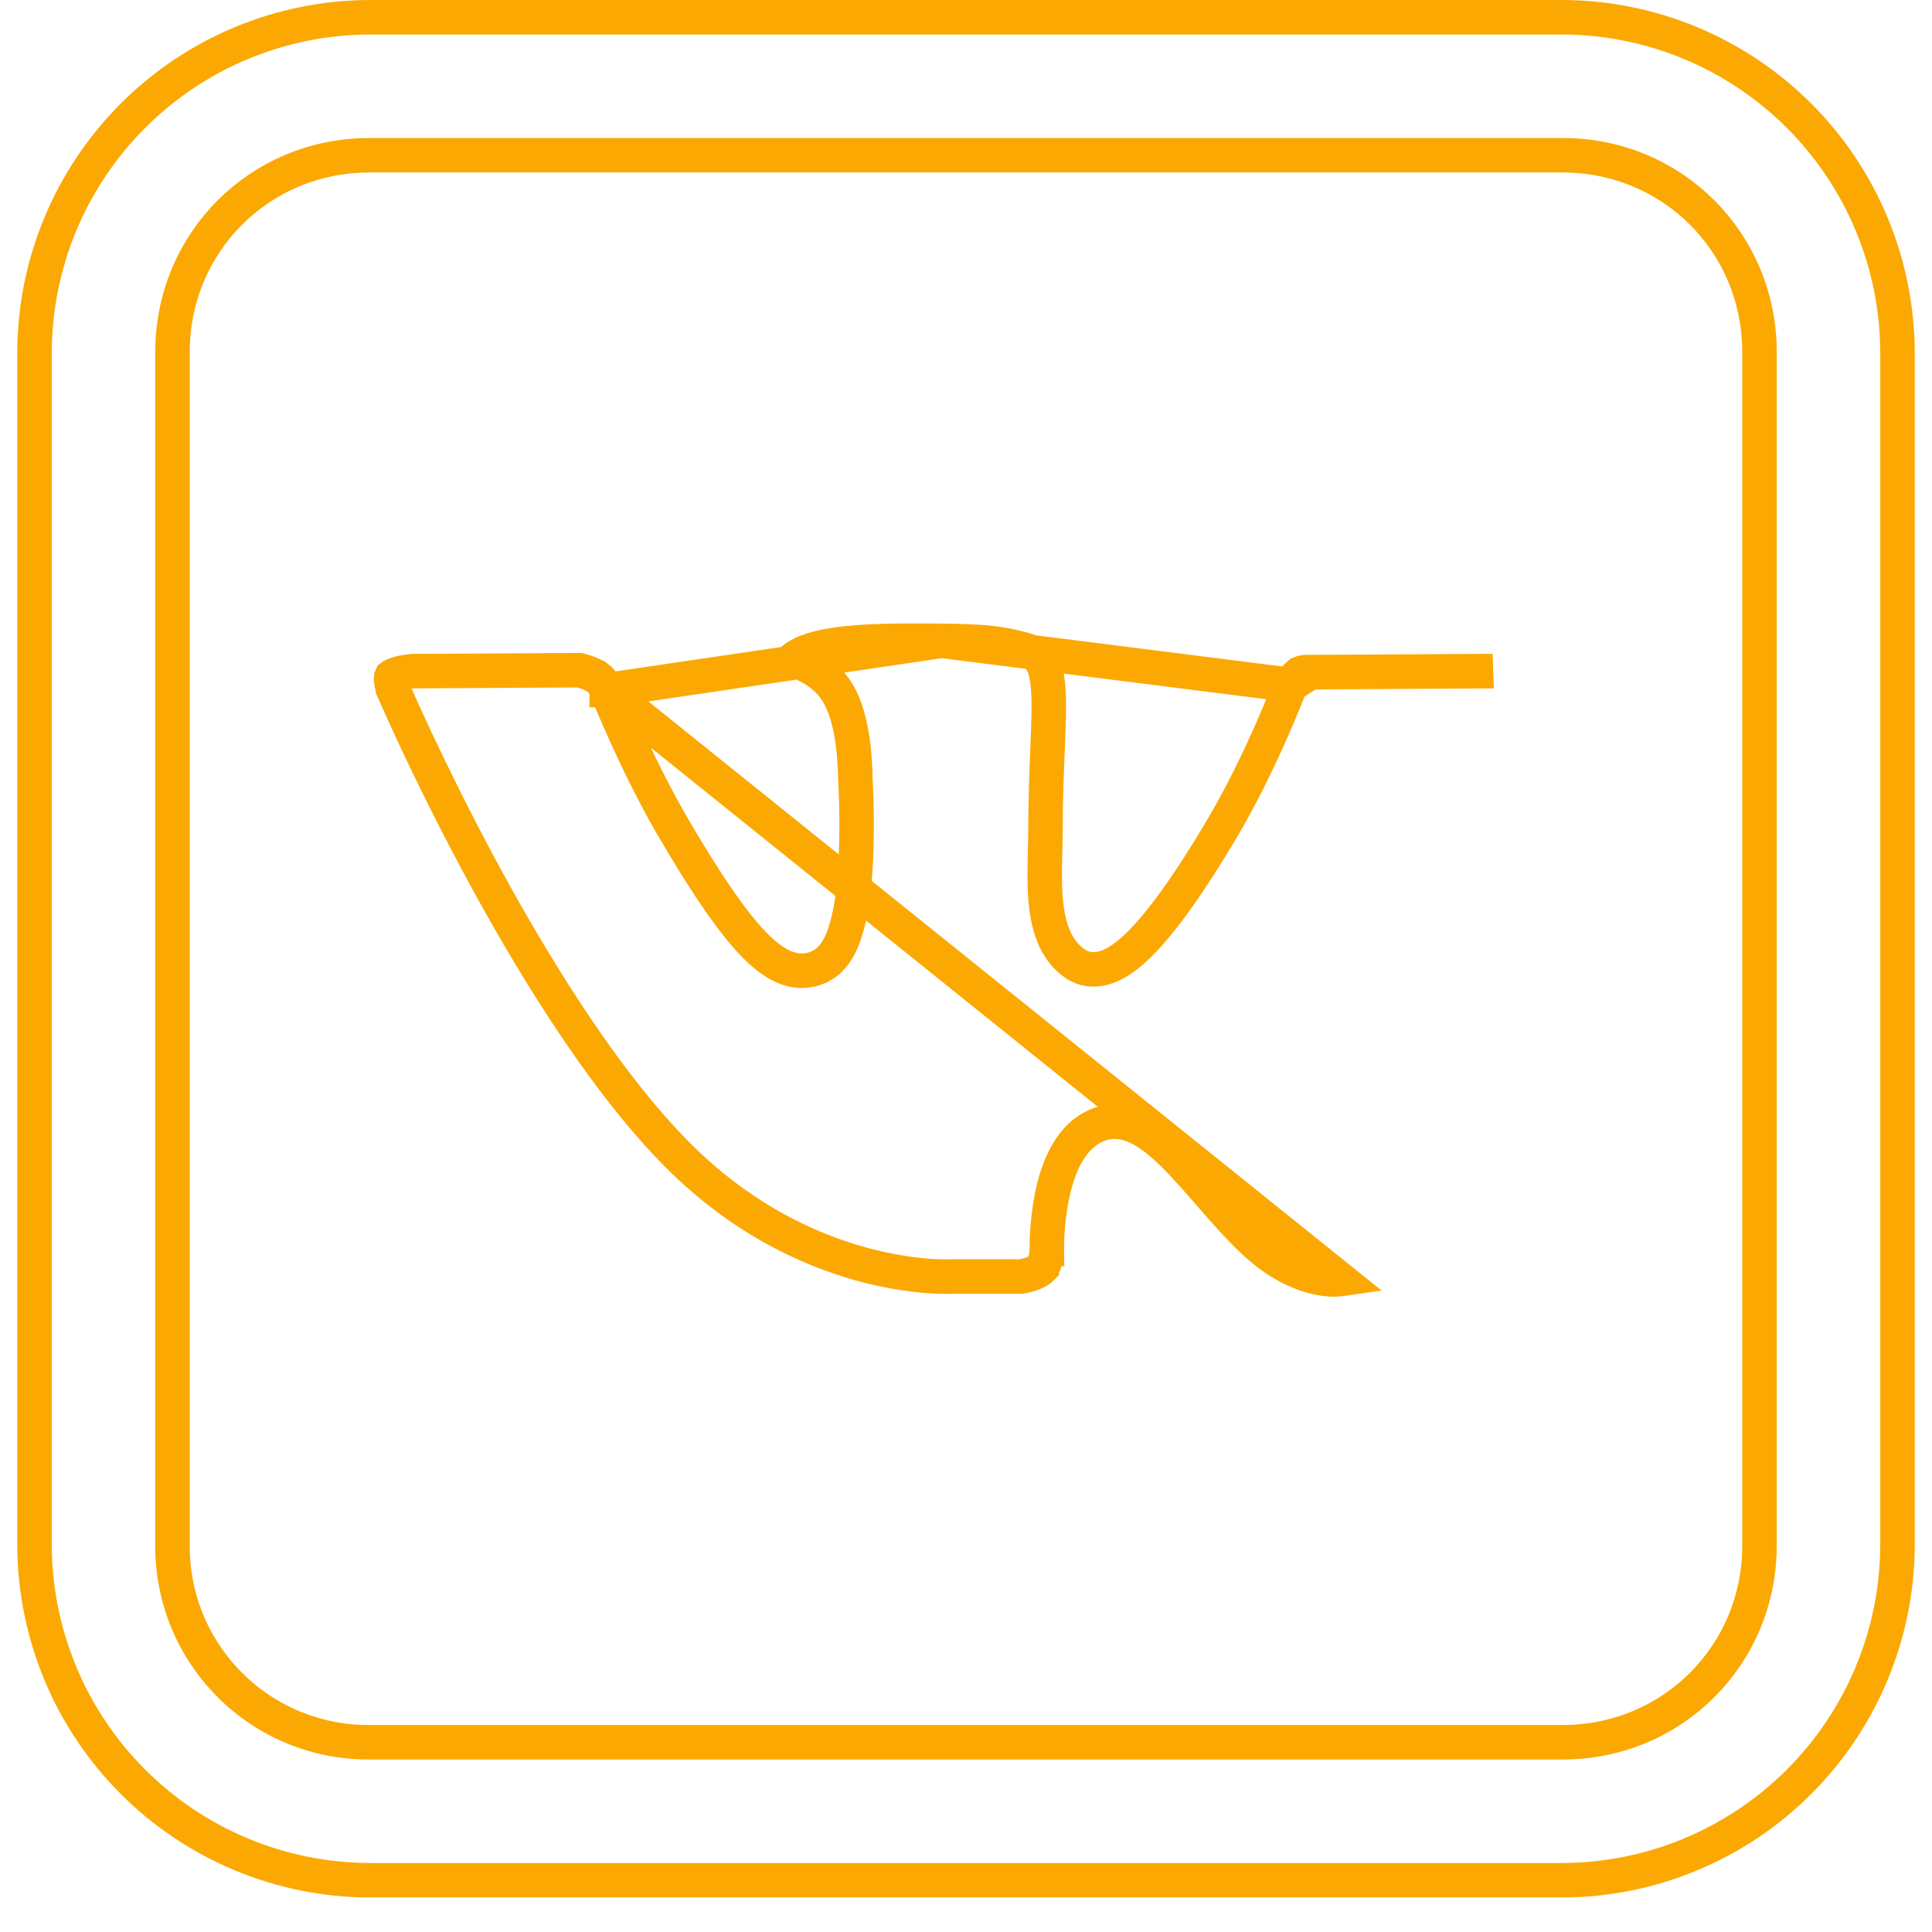 <svg width="28" height="28" viewBox="0 0 28 28" fill="none" xmlns="http://www.w3.org/2000/svg">
<path d="M13.646 9.287L13.646 9.287C13.186 9.283 12.771 9.283 12.418 9.31C12.061 9.338 11.795 9.391 11.62 9.477L11.619 9.477C11.573 9.5 11.529 9.529 11.489 9.56C11.522 9.571 11.557 9.584 11.591 9.598C11.759 9.666 11.952 9.78 12.092 9.969L12.092 9.969C12.266 10.204 12.334 10.553 12.365 10.802C12.381 10.933 12.389 11.052 12.392 11.138C12.394 11.182 12.395 11.217 12.395 11.242L12.395 11.271L12.395 11.273L12.396 11.29C12.397 11.307 12.398 11.332 12.4 11.364C12.403 11.426 12.407 11.516 12.41 11.624C12.416 11.839 12.418 12.132 12.405 12.434C12.391 12.734 12.362 13.055 12.299 13.324C12.268 13.458 12.227 13.589 12.171 13.701C12.115 13.81 12.033 13.925 11.909 13.994L11.908 13.994C11.759 14.075 11.592 14.093 11.417 14.034C11.255 13.979 11.099 13.862 10.942 13.704C10.628 13.386 10.24 12.824 9.726 11.942L9.726 11.941C9.459 11.477 9.226 10.992 9.06 10.624C8.977 10.44 8.91 10.284 8.864 10.175C8.841 10.12 8.823 10.076 8.811 10.046L8.797 10.012L8.794 10.003L8.794 10.002M13.646 9.287L8.794 10.002C8.794 10.002 8.794 10.002 8.794 10.002M13.646 9.287H13.649H13.646ZM8.794 10.002L8.793 10.002L8.793 10.002L8.793 10C8.791 9.997 8.789 9.992 8.786 9.985C8.78 9.972 8.77 9.953 8.757 9.932C8.729 9.885 8.697 9.847 8.669 9.826L8.668 9.826C8.615 9.787 8.544 9.757 8.478 9.736C8.447 9.726 8.419 9.718 8.4 9.714C8.398 9.714 8.396 9.713 8.394 9.713L5.98 9.727L5.974 9.728C5.966 9.728 5.954 9.729 5.94 9.731C5.909 9.734 5.869 9.74 5.826 9.749C5.782 9.758 5.741 9.77 5.709 9.785C5.688 9.794 5.676 9.802 5.671 9.806C5.67 9.808 5.67 9.81 5.669 9.813C5.667 9.83 5.667 9.854 5.672 9.885C5.676 9.915 5.683 9.943 5.689 9.964C5.692 9.975 5.695 9.983 5.697 9.988L5.697 9.99L5.7 9.996L5.716 10.033C5.73 10.066 5.752 10.115 5.78 10.178C5.836 10.303 5.918 10.485 6.024 10.711C6.236 11.163 6.541 11.789 6.913 12.485C7.661 13.883 8.668 15.541 9.727 16.643L9.727 16.643C10.684 17.641 11.703 18.104 12.48 18.319C12.869 18.426 13.197 18.471 13.426 18.49C13.541 18.499 13.63 18.502 13.69 18.502C13.72 18.502 13.742 18.502 13.757 18.501L13.772 18.501L13.775 18.5L13.775 18.5L13.775 18.5L13.775 18.5L13.775 18.5L13.782 18.5H13.79H14.798C14.804 18.499 14.811 18.498 14.82 18.496C14.845 18.492 14.879 18.484 14.916 18.473C14.998 18.448 15.063 18.414 15.097 18.379L15.097 18.378C15.121 18.353 15.145 18.298 15.159 18.221C15.166 18.187 15.169 18.155 15.17 18.133C15.171 18.122 15.171 18.113 15.171 18.108L15.171 18.104L15.171 18.103V18.103V18.103L15.171 18.103L15.171 18.102L15.171 18.098L15.171 18.084C15.171 18.078 15.171 18.07 15.171 18.061C15.171 18.054 15.171 18.046 15.172 18.036C15.172 17.995 15.174 17.937 15.178 17.867C15.187 17.728 15.205 17.538 15.246 17.339C15.285 17.142 15.349 16.924 15.454 16.735C15.559 16.547 15.718 16.364 15.959 16.286L15.962 16.285C16.232 16.201 16.484 16.314 16.683 16.453C16.885 16.595 17.087 16.805 17.28 17.02C17.367 17.116 17.449 17.212 17.532 17.306C17.644 17.436 17.756 17.564 17.876 17.694C18.077 17.912 18.273 18.101 18.463 18.231C18.755 18.431 19.005 18.504 19.174 18.53C19.259 18.543 19.325 18.544 19.367 18.542C19.388 18.541 19.403 18.54 19.411 18.539L19.418 18.538L19.418 18.538L19.418 18.538L8.794 10.002ZM18.704 9.926C18.735 9.862 18.78 9.806 18.835 9.761C18.858 9.751 18.893 9.743 18.933 9.74C18.954 9.739 18.973 9.739 18.985 9.74C18.991 9.74 18.996 9.74 18.998 9.74C18.998 9.74 18.998 9.74 18.998 9.74C18.998 9.741 18.999 9.741 18.999 9.741M18.704 9.926L18.999 9.741M18.704 9.926L18.702 9.931L18.688 9.968C18.675 10 18.657 10.047 18.633 10.106C18.585 10.224 18.516 10.391 18.43 10.587C18.257 10.978 18.015 11.489 17.737 11.963L17.737 11.963C17.162 12.939 16.745 13.479 16.434 13.76C16.279 13.901 16.133 13.992 15.992 14.029C15.84 14.07 15.702 14.046 15.593 13.974M18.704 9.926L13.649 9.287C14.345 9.294 14.53 9.336 14.786 9.399L14.788 9.399C14.958 9.44 15.037 9.501 15.084 9.569C15.137 9.645 15.176 9.767 15.191 9.98C15.207 10.191 15.198 10.457 15.184 10.803C15.183 10.829 15.182 10.856 15.181 10.883C15.168 11.208 15.152 11.59 15.152 12.031C15.152 12.114 15.15 12.209 15.147 12.31C15.141 12.54 15.134 12.805 15.154 13.038C15.182 13.368 15.27 13.763 15.593 13.974M18.999 9.741C18.999 9.741 18.999 9.741 18.999 9.741C18.999 9.741 18.999 9.741 18.999 9.741ZM18.999 9.741C18.999 9.741 18.999 9.741 19 9.741L19 9.741L19.014 9.743L19.032 9.742L21.605 9.727L21.619 9.727L21.633 9.726L21.633 9.726L21.633 9.726L21.633 9.726L18.999 9.741ZM15.593 13.974L15.73 13.765L15.593 13.974C15.593 13.974 15.593 13.974 15.593 13.974ZM15.421 18.1L15.171 18.104L15.171 18.104C15.171 18.104 15.171 18.104 15.421 18.1ZM1.927 1.677C2.836 0.768 4.067 0.255 5.353 0.25H22.647C23.933 0.255 25.164 0.768 26.073 1.677C26.982 2.586 27.495 3.817 27.5 5.103C27.5 5.103 27.5 5.103 27.5 5.103V22.396C27.5 22.397 27.5 22.397 27.5 22.397C27.495 23.683 26.982 24.914 26.073 25.823C25.164 26.732 23.933 27.245 22.647 27.25C22.647 27.25 22.647 27.25 22.646 27.25H5.353C5.353 27.25 5.353 27.25 5.353 27.25C4.067 27.245 2.836 26.732 1.927 25.823C1.018 24.914 0.505 23.683 0.5 22.397V5.103C0.505 3.817 1.018 2.586 1.927 1.677ZM22.648 2.25H5.353C3.764 2.25 2.5 3.514 2.5 5.103V22.397C2.498 22.772 2.57 23.144 2.712 23.491C2.855 23.838 3.065 24.154 3.331 24.419C3.596 24.685 3.912 24.895 4.259 25.038C4.606 25.18 4.978 25.252 5.353 25.25H22.648C24.236 25.25 25.5 23.986 25.5 22.398V5.103C25.5 3.514 24.236 2.25 22.648 2.25Z" stroke="#FBA902" stroke-width="0.5"/>
</svg>

